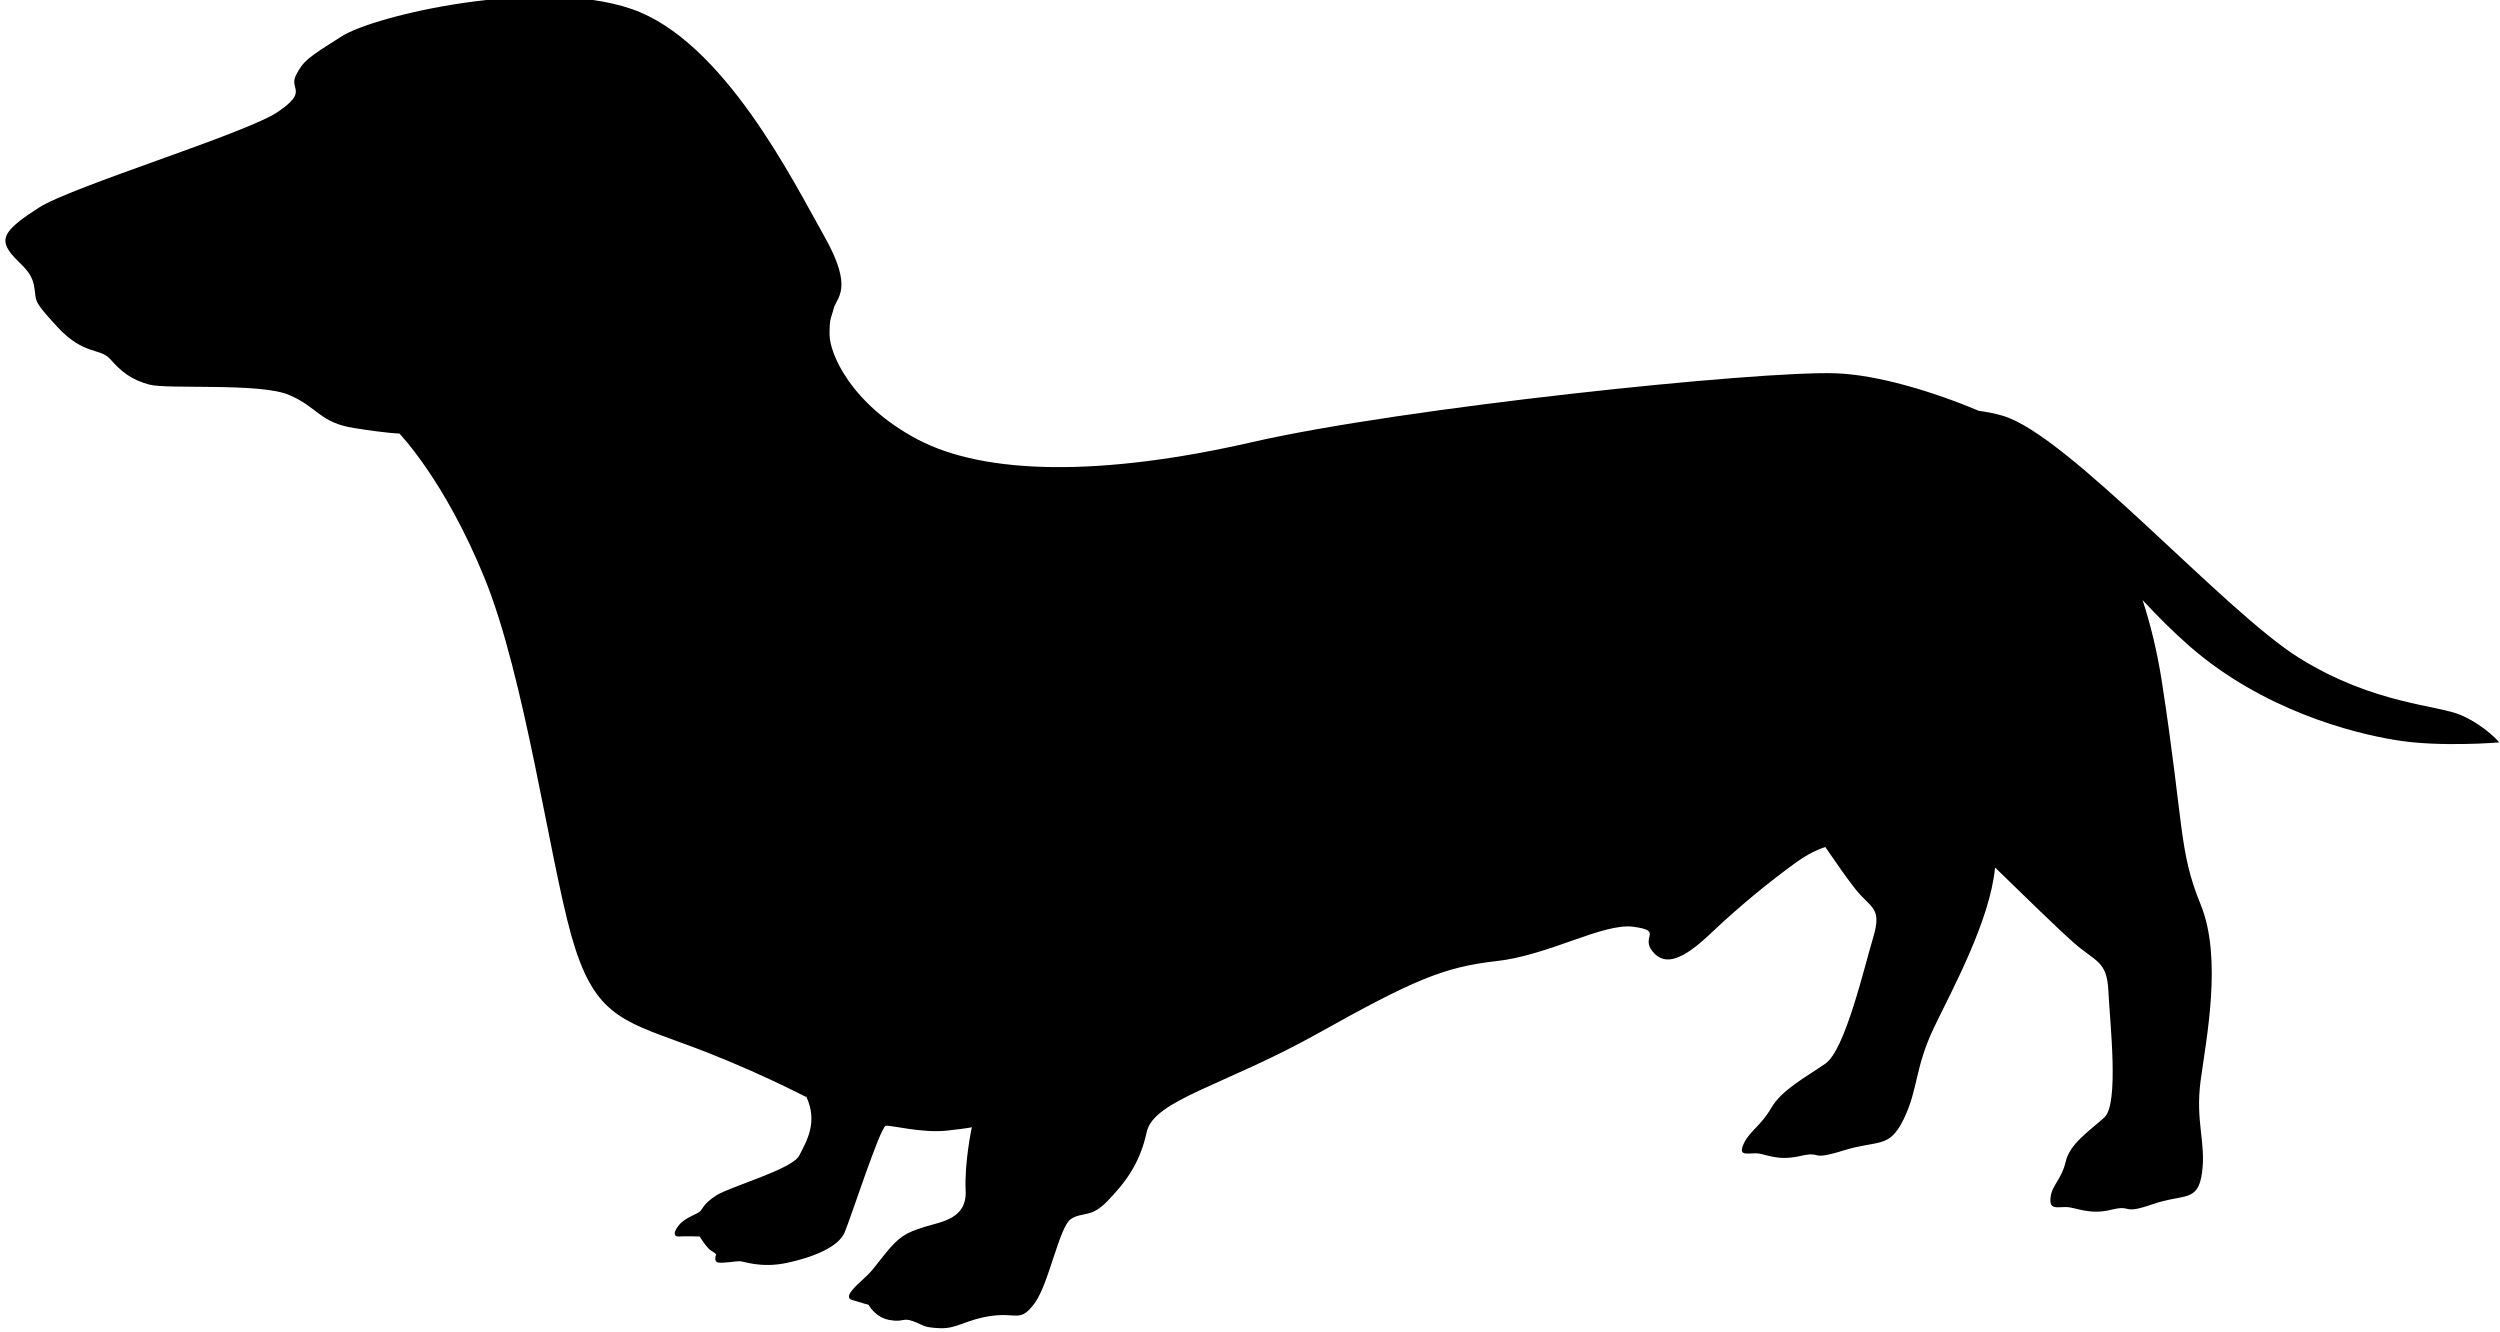 <svg xmlns:rdf="http://www.w3.org/1999/02/22-rdf-syntax-ns#" xmlns="http://www.w3.org/2000/svg" height="53.8mm" width="101mm" version="1.1" xmlns:cc="http://creativecommons.org/ns#" xmlns:dc="http://purl.org/dc/elements/1.1/" viewBox="0 0 357.125 190.706">
 <path d="m115 157c1.77 3.75 0 6.51-0.985 8.48-0.987 1.97-9.91 4.44-11.9 5.72-1.97 1.28-1.92 2.02-2.42 2.37-0.492 0.345-2.12 0.887-2.91 1.87-0.788 0.985-0.837 1.67 0 1.63 0.839-0.049 2.96 0 2.96 0s1.04 1.68 1.63 2.02c0.592 0.345 0.74 0.541 0.74 0.541s-0.444 1.09 0.344 1.18c0.789 0.097 2.37-0.197 3.01-0.197s3.01 1.03 6.75 0.245c3.75-0.788 7.39-2.27 8.28-4.34 0.887-2.07 5.13-15.2 5.91-15.3 0.789-0.099 5.23 1.08 8.77 0.691 3.55-0.395 3.55-0.493 3.55-0.493s-1.08 5.03-0.887 9.07c0.197 4.04-3.35 4.44-5.91 5.22-2.56 0.789-3.65 1.38-5.62 3.85-1.97 2.46-1.87 2.46-3.06 3.55-1.18 1.08-2.96 2.66-1.68 3.06 1.28 0.393 2.37 0.689 2.37 0.689s0.887 1.77 2.96 2.17c2.07 0.393 1.87-0.395 3.45 0.196 1.58 0.592 1.38 0.888 3.84 0.987 2.46 0.097 3.75-1.28 7.39-1.77 3.65-0.493 4.04 0.985 6.11-1.77s3.55-11 5.23-12.1c1.68-1.08 2.86-0.097 5.22-2.56 2.37-2.46 4.63-5.22 5.62-9.86 0.985-4.63 11.2-6.7 24.6-14.2 13.4-7.49 17.9-9.46 25.4-10.3 7.49-0.788 15.4-5.52 19.7-4.93 4.34 0.592 0.985 1.38 2.76 3.55 1.77 2.17 4.34 1.18 8.28-2.56 3.94-3.75 8.48-7.49 12.4-10.3 1.59-1.12 2.93-1.75 4.04-2.12 1.62 2.36 3.22 4.66 4.33 6.05 2.2 2.76 3.84 2.56 2.54 6.9-1.31 4.34-4.03 16.2-6.88 18.1-2.85 1.97-6.23 3.75-7.71 6.31s-3.13 3.35-3.95 5.13c-0.812 1.77 0.311 1.38 1.69 1.38s2.94 1.18 6.37 0.395c3.43-0.789 1.11 0.788 6.19-0.789s6.57-0.197 8.67-4.53c2.1-4.34 1.54-7.29 4.38-13.2 2.55-5.31 7.97-15.2 8.69-22.8 3.61 3.48 8.58 8.4 11.3 10.8 3.15 2.76 4.73 2.56 4.93 6.9 0.197 4.34 1.58 16.2-0.592 18.1-2.17 1.97-4.93 3.75-5.52 6.31-0.591 2.56-1.97 3.35-2.17 5.13-0.197 1.77 0.789 1.38 2.17 1.38s3.35 1.18 6.51 0.393c3.15-0.788 1.38 0.789 5.91-0.788s6.51-0.197 7.1-4.53c0.592-4.34-0.985-7.29-0.197-13.2 0.789-5.91 3.15-17.5 0-25.2-3.15-7.69-2.37-11.2-5.52-31.7-0.697-4.53-1.67-8.47-2.8-11.9 2.05 2.21 4.28 4.47 6.79 6.66 10.4 9.05 23.2 12.4 29.5 13.4 6.27 1.05 14.8 0.328 14.8 0.328s-1.91-2.29-5.35-3.85-12.5-1.53-23.3-8.24-33.1-32-42.5-34.7c-1.17-0.333-2.29-0.556-3.37-0.689-6.51-2.74-14.5-5.17-20.5-5.38-11-0.395-62.1 4.93-83.6 9.86s-38.2 4.73-47.9-0.395c-9.66-5.13-12.6-12.4-12.6-15 0-2.56 0.197-2.17 0.592-3.75 0.393-1.58 2.96-2.76-1.38-10.4-4.34-7.69-14.4-28-27.6-32.5-13.2-4.53-36.7 0.887-41.5 3.94-4.83 3.06-5.42 3.45-6.51 5.52s1.87 2.27-2.66 5.32c-4.53 3.06-29.6 10.7-34.2 13.7-4.63 2.96-5.42 4.24-4.34 6.01s3.15 2.66 3.65 5.03c0.493 2.37-0.492 1.87 3.35 6.01s6.11 2.96 7.59 4.63c1.48 1.68 2.96 2.96 5.62 3.65 2.66 0.691 15.9-0.296 20 1.48 4.14 1.77 4.34 3.94 9.27 4.73 4.93 0.789 6.51 0.789 6.51 0.789s6.51 6.7 12.2 20.7c5.72 14 9.26 39.8 12.4 51.1 3.15 11.2 6.9 12.2 16.2 15.6 9.27 3.35 17.4 7.59 17.4 7.59" />
</svg>
